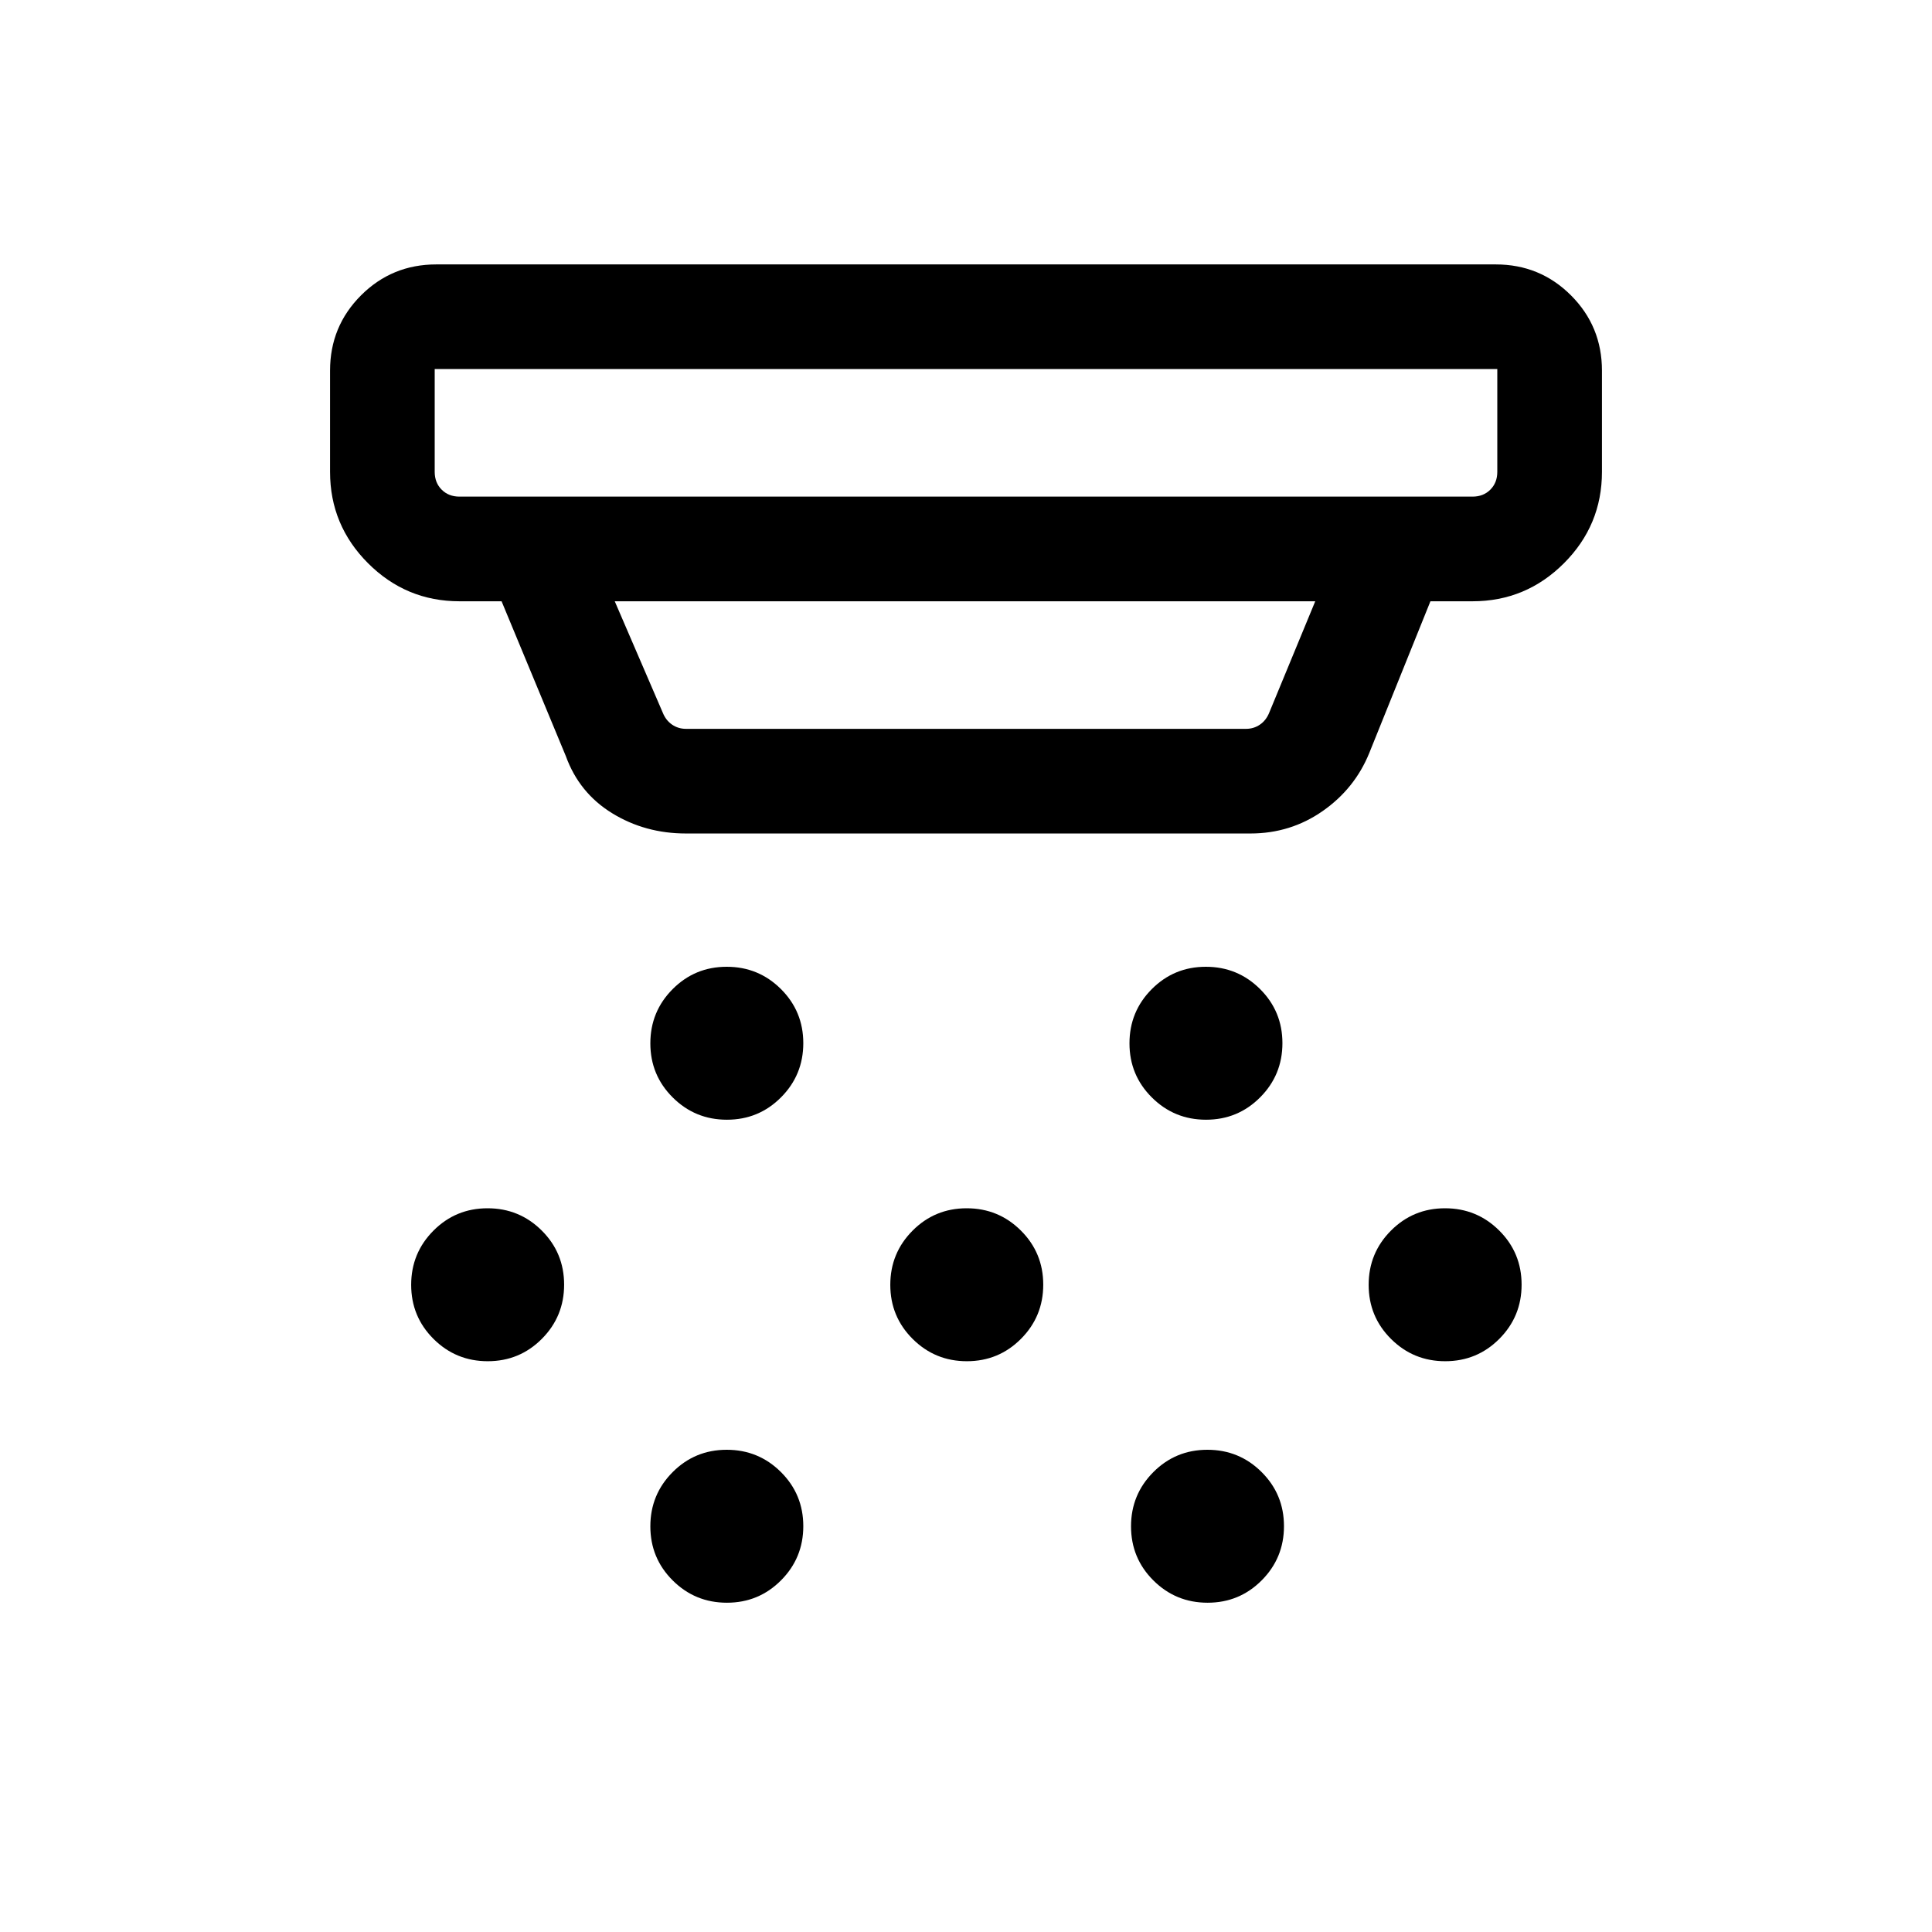<svg xmlns="http://www.w3.org/2000/svg" height="20" viewBox="0 -960 960 960" width="20"><path d="M361.199-403.617q-15.814 0-26.929-11.07-11.115-11.07-11.115-26.884t11.07-26.929q11.069-11.115 26.884-11.115 15.814 0 26.929 11.07 11.115 11.069 11.115 26.884 0 15.814-11.07 26.929-11.07 11.115-26.884 11.115Zm119.231 120q-15.814 0-26.929-11.07-11.116-11.07-11.116-26.884t11.07-26.929q11.07-11.115 26.884-11.115 15.815 0 26.93 11.07 11.115 11.069 11.115 26.884 0 15.814-11.07 26.929-11.07 11.115-26.884 11.115Zm-119.231 120q-15.814 0-26.929-11.07-11.115-11.07-11.115-26.884t11.07-26.929q11.069-11.115 26.884-11.115 15.814 0 26.929 11.07 11.115 11.069 11.115 26.884 0 15.814-11.07 26.929-11.07 11.115-26.884 11.115Zm238.077-240q-15.814 0-26.929-11.07-11.116-11.07-11.116-26.884t11.07-26.929q11.07-11.115 26.884-11.115 15.815 0 26.93 11.07 11.115 11.069 11.115 26.884 0 15.814-11.07 26.929-11.07 11.115-26.884 11.115Zm.769 240q-15.814 0-26.929-11.07-11.115-11.07-11.115-26.884t11.07-26.929q11.07-11.115 26.884-11.115t26.929 11.07q11.115 11.069 11.115 26.884 0 15.814-11.07 26.929-11.07 11.115-26.884 11.115Zm118.077-120q-15.814 0-26.929-11.07-11.115-11.07-11.115-26.884t11.069-26.929q11.07-11.115 26.885-11.115 15.814 0 26.929 11.07 11.115 11.069 11.115 26.884 0 15.814-11.07 26.929-11.07 11.115-26.884 11.115Zm-475.769 0q-15.814 0-26.929-11.07-11.115-11.07-11.115-26.884t11.07-26.929q11.069-11.115 26.884-11.115 15.814 0 26.929 11.07 11.115 11.069 11.115 26.884 0 15.814-11.07 26.929-11.07 11.115-26.884 11.115Zm98.493-262.229q-20.293 0-36.685-10.076-16.391-10.077-23.006-28.385l-31.924-76.923h-20.922q-26.527 0-45.417-18.89-18.891-18.89-18.891-45.417v-50.308q0-22.007 15.381-37.387 15.38-15.381 37.387-15.381h526.462q22.007 0 37.387 15.381 15.381 15.38 15.381 37.387v50.308q0 26.527-18.891 45.417-18.89 18.89-45.417 18.89h-20.922l-30.385 75.385q-7.185 17.692-23.152 28.846-15.966 11.153-35.925 11.153H340.846ZM216-776.614v51.077q0 5.385 3.462 8.847 3.462 3.461 8.847 3.461h503.382q5.385 0 8.847-3.461 3.462-3.462 3.462-8.847v-51.077H216Zm89.461 115.384 23.846 55.308q1.539 3.847 4.616 5.962 3.077 2.116 6.923 2.116h278.308q3.846 0 6.923-2.116 3.077-2.115 4.616-5.962l22.846-55.308H305.461ZM216-776.614v63.385-63.385Z"/></svg>